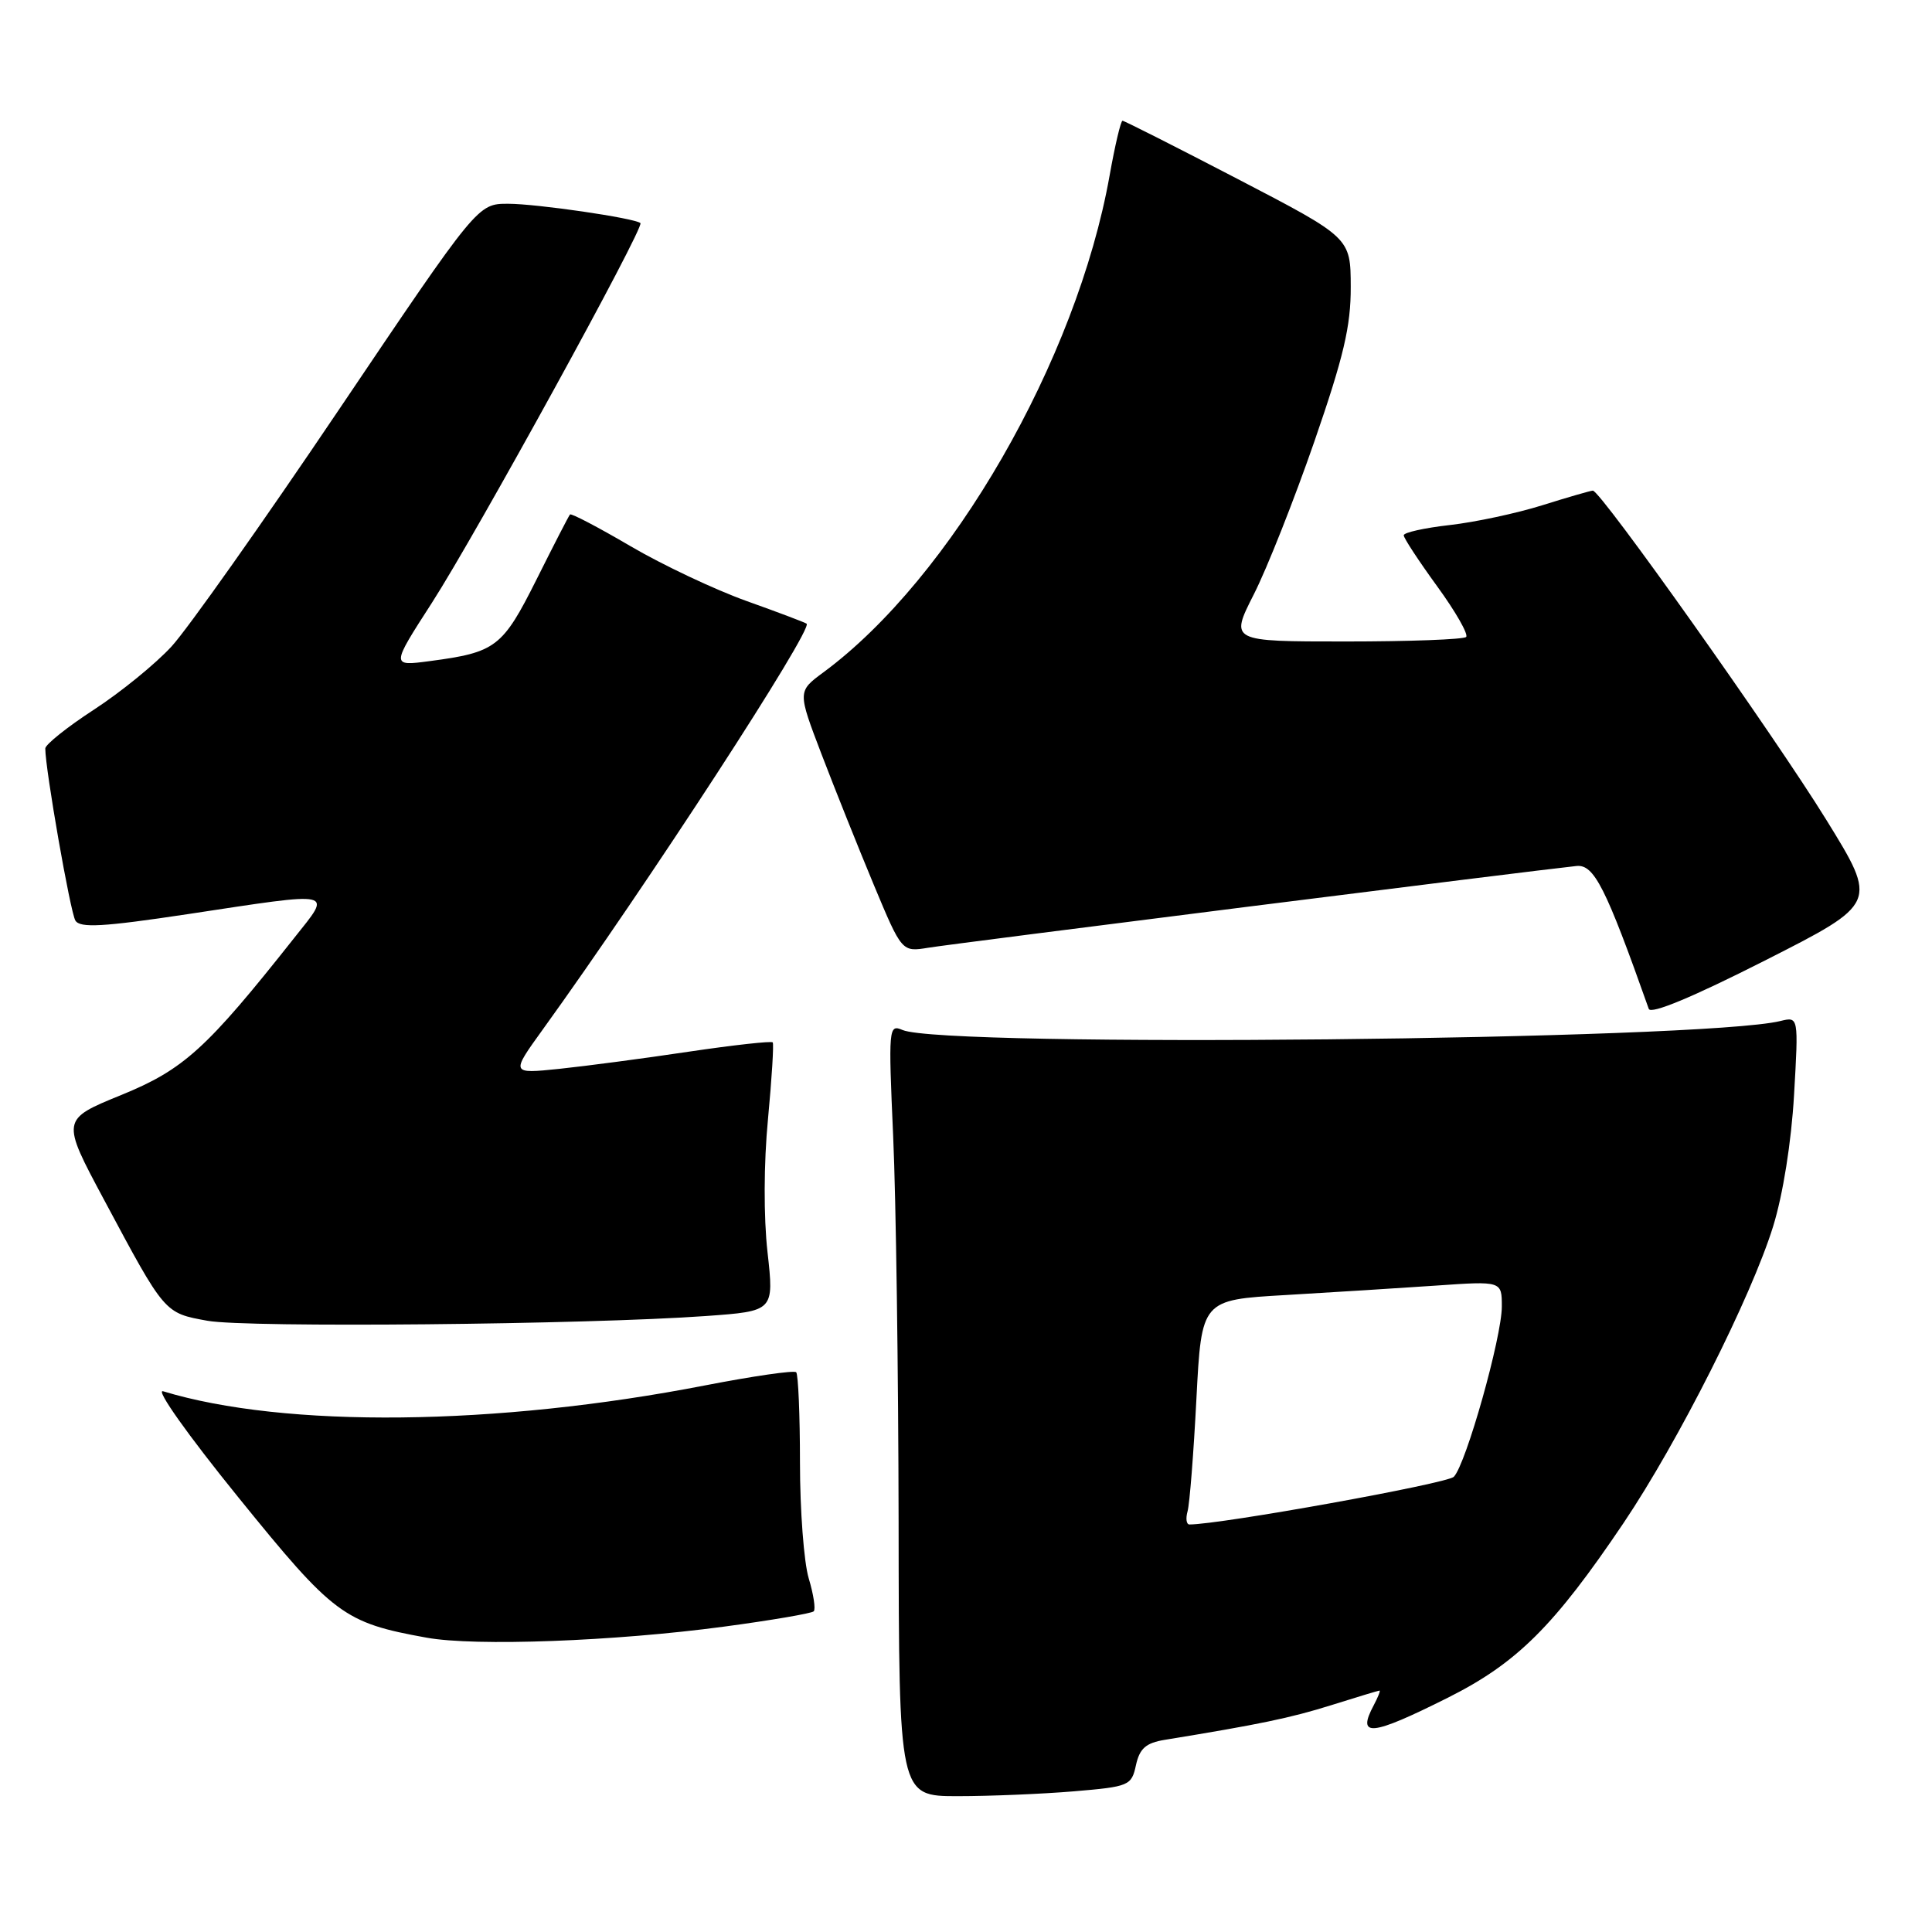 <?xml version="1.0" encoding="UTF-8" standalone="no"?>
<!DOCTYPE svg PUBLIC "-//W3C//DTD SVG 1.1//EN" "http://www.w3.org/Graphics/SVG/1.1/DTD/svg11.dtd" >
<svg xmlns="http://www.w3.org/2000/svg" xmlns:xlink="http://www.w3.org/1999/xlink" version="1.1" viewBox="0 0 256 256">
 <g >
 <path fill="currentColor"
d=" M 142.30 237.36 C 149.63 236.74 149.93 236.61 150.52 233.89 C 151.01 231.68 151.83 230.95 154.32 230.54 C 166.89 228.49 170.98 227.64 176.38 225.95 C 179.74 224.89 182.63 224.02 182.79 224.01 C 182.94 224.01 182.60 224.87 182.04 225.93 C 179.73 230.25 181.66 230.06 191.82 224.97 C 200.99 220.38 205.91 215.49 215.14 201.79 C 222.38 191.03 232.05 171.85 234.95 162.50 C 236.25 158.30 237.36 151.35 237.72 145.10 C 238.32 134.70 238.32 134.70 235.91 135.29 C 225.53 137.82 125.15 138.84 119.59 136.48 C 117.75 135.69 117.71 136.17 118.35 150.58 C 118.72 158.79 119.04 181.81 119.07 201.75 C 119.11 238.00 119.11 238.00 126.90 238.00 C 131.19 238.00 138.12 237.71 142.30 237.36 Z  M 95.91 215.54 C 102.19 214.70 107.55 213.78 107.82 213.51 C 108.10 213.24 107.80 211.27 107.16 209.14 C 106.52 207.01 106.00 200.11 106.00 193.80 C 106.00 187.49 105.77 182.11 105.50 181.83 C 105.22 181.55 99.79 182.34 93.44 183.57 C 65.79 188.95 37.75 189.26 21.61 184.35 C 20.55 184.03 24.90 190.16 31.56 198.38 C 44.22 214.02 45.56 215.02 56.53 217.00 C 62.96 218.17 81.43 217.48 95.91 215.54 Z  M 93.54 174.38 C 102.57 173.73 102.57 173.73 101.70 165.92 C 101.18 161.31 101.20 154.10 101.76 148.31 C 102.27 142.91 102.55 138.33 102.39 138.12 C 102.22 137.92 97.23 138.47 91.29 139.35 C 85.36 140.24 77.62 141.26 74.09 141.63 C 67.68 142.29 67.68 142.29 71.93 136.40 C 85.74 117.26 107.79 83.34 106.88 82.64 C 106.67 82.48 103.08 81.12 98.90 79.63 C 94.72 78.13 87.81 74.87 83.56 72.38 C 79.30 69.88 75.69 67.99 75.53 68.17 C 75.36 68.35 73.37 72.23 71.09 76.79 C 66.59 85.77 65.72 86.44 56.94 87.60 C 51.81 88.28 51.81 88.28 57.22 79.89 C 63.06 70.83 85.44 30.08 84.86 29.56 C 84.10 28.90 71.13 27.00 67.32 27.00 C 63.30 27.00 63.30 27.00 44.93 54.25 C 34.83 69.24 24.84 83.37 22.73 85.66 C 20.63 87.95 16.00 91.72 12.45 94.03 C 8.90 96.34 6.00 98.66 6.00 99.18 C 6.00 101.93 9.32 120.90 9.99 121.98 C 10.61 122.99 13.64 122.82 24.86 121.13 C 44.75 118.12 44.00 117.96 39.01 124.25 C 27.35 138.99 24.36 141.71 16.05 145.10 C 8.10 148.35 8.10 148.35 13.80 159.00 C 21.88 174.11 21.76 173.97 27.50 175.01 C 32.68 175.95 77.64 175.52 93.54 174.38 Z  M 242.00 108.64 C 235.06 97.40 212.08 64.99 211.06 65.01 C 210.75 65.02 207.74 65.89 204.36 66.95 C 200.98 68.01 195.47 69.19 192.11 69.57 C 188.75 69.95 186.00 70.56 186.00 70.93 C 186.00 71.30 188.00 74.34 190.44 77.70 C 192.88 81.05 194.60 84.07 194.27 84.40 C 193.94 84.73 186.76 85.00 178.32 85.00 C 162.97 85.00 162.97 85.00 166.14 78.75 C 167.89 75.31 171.49 66.20 174.16 58.50 C 178.04 47.28 179.00 43.22 178.98 38.00 C 178.96 31.50 178.96 31.50 164.06 23.75 C 155.87 19.49 148.97 16.00 148.74 16.00 C 148.51 16.00 147.74 19.26 147.03 23.25 C 142.68 47.71 126.03 76.61 109.09 89.10 C 105.68 91.62 105.68 91.62 108.87 99.97 C 110.63 104.57 113.74 112.34 115.78 117.24 C 119.50 126.15 119.50 126.15 123.00 125.58 C 126.18 125.05 203.28 115.33 208.88 114.75 C 211.22 114.50 212.76 117.56 218.47 133.68 C 218.73 134.44 224.31 132.12 233.85 127.28 C 248.82 119.69 248.82 119.69 242.00 108.64 Z  M 157.36 200.25 C 157.63 199.29 158.16 192.59 158.53 185.37 C 159.21 172.24 159.21 172.24 170.35 171.60 C 176.48 171.24 185.44 170.68 190.25 170.35 C 199.00 169.74 199.00 169.74 199.00 173.12 C 199.00 177.17 194.26 194.01 192.64 195.68 C 191.78 196.58 161.73 202.00 157.61 202.00 C 157.20 202.00 157.09 201.21 157.36 200.25 Z "/>
</g>
</svg>
